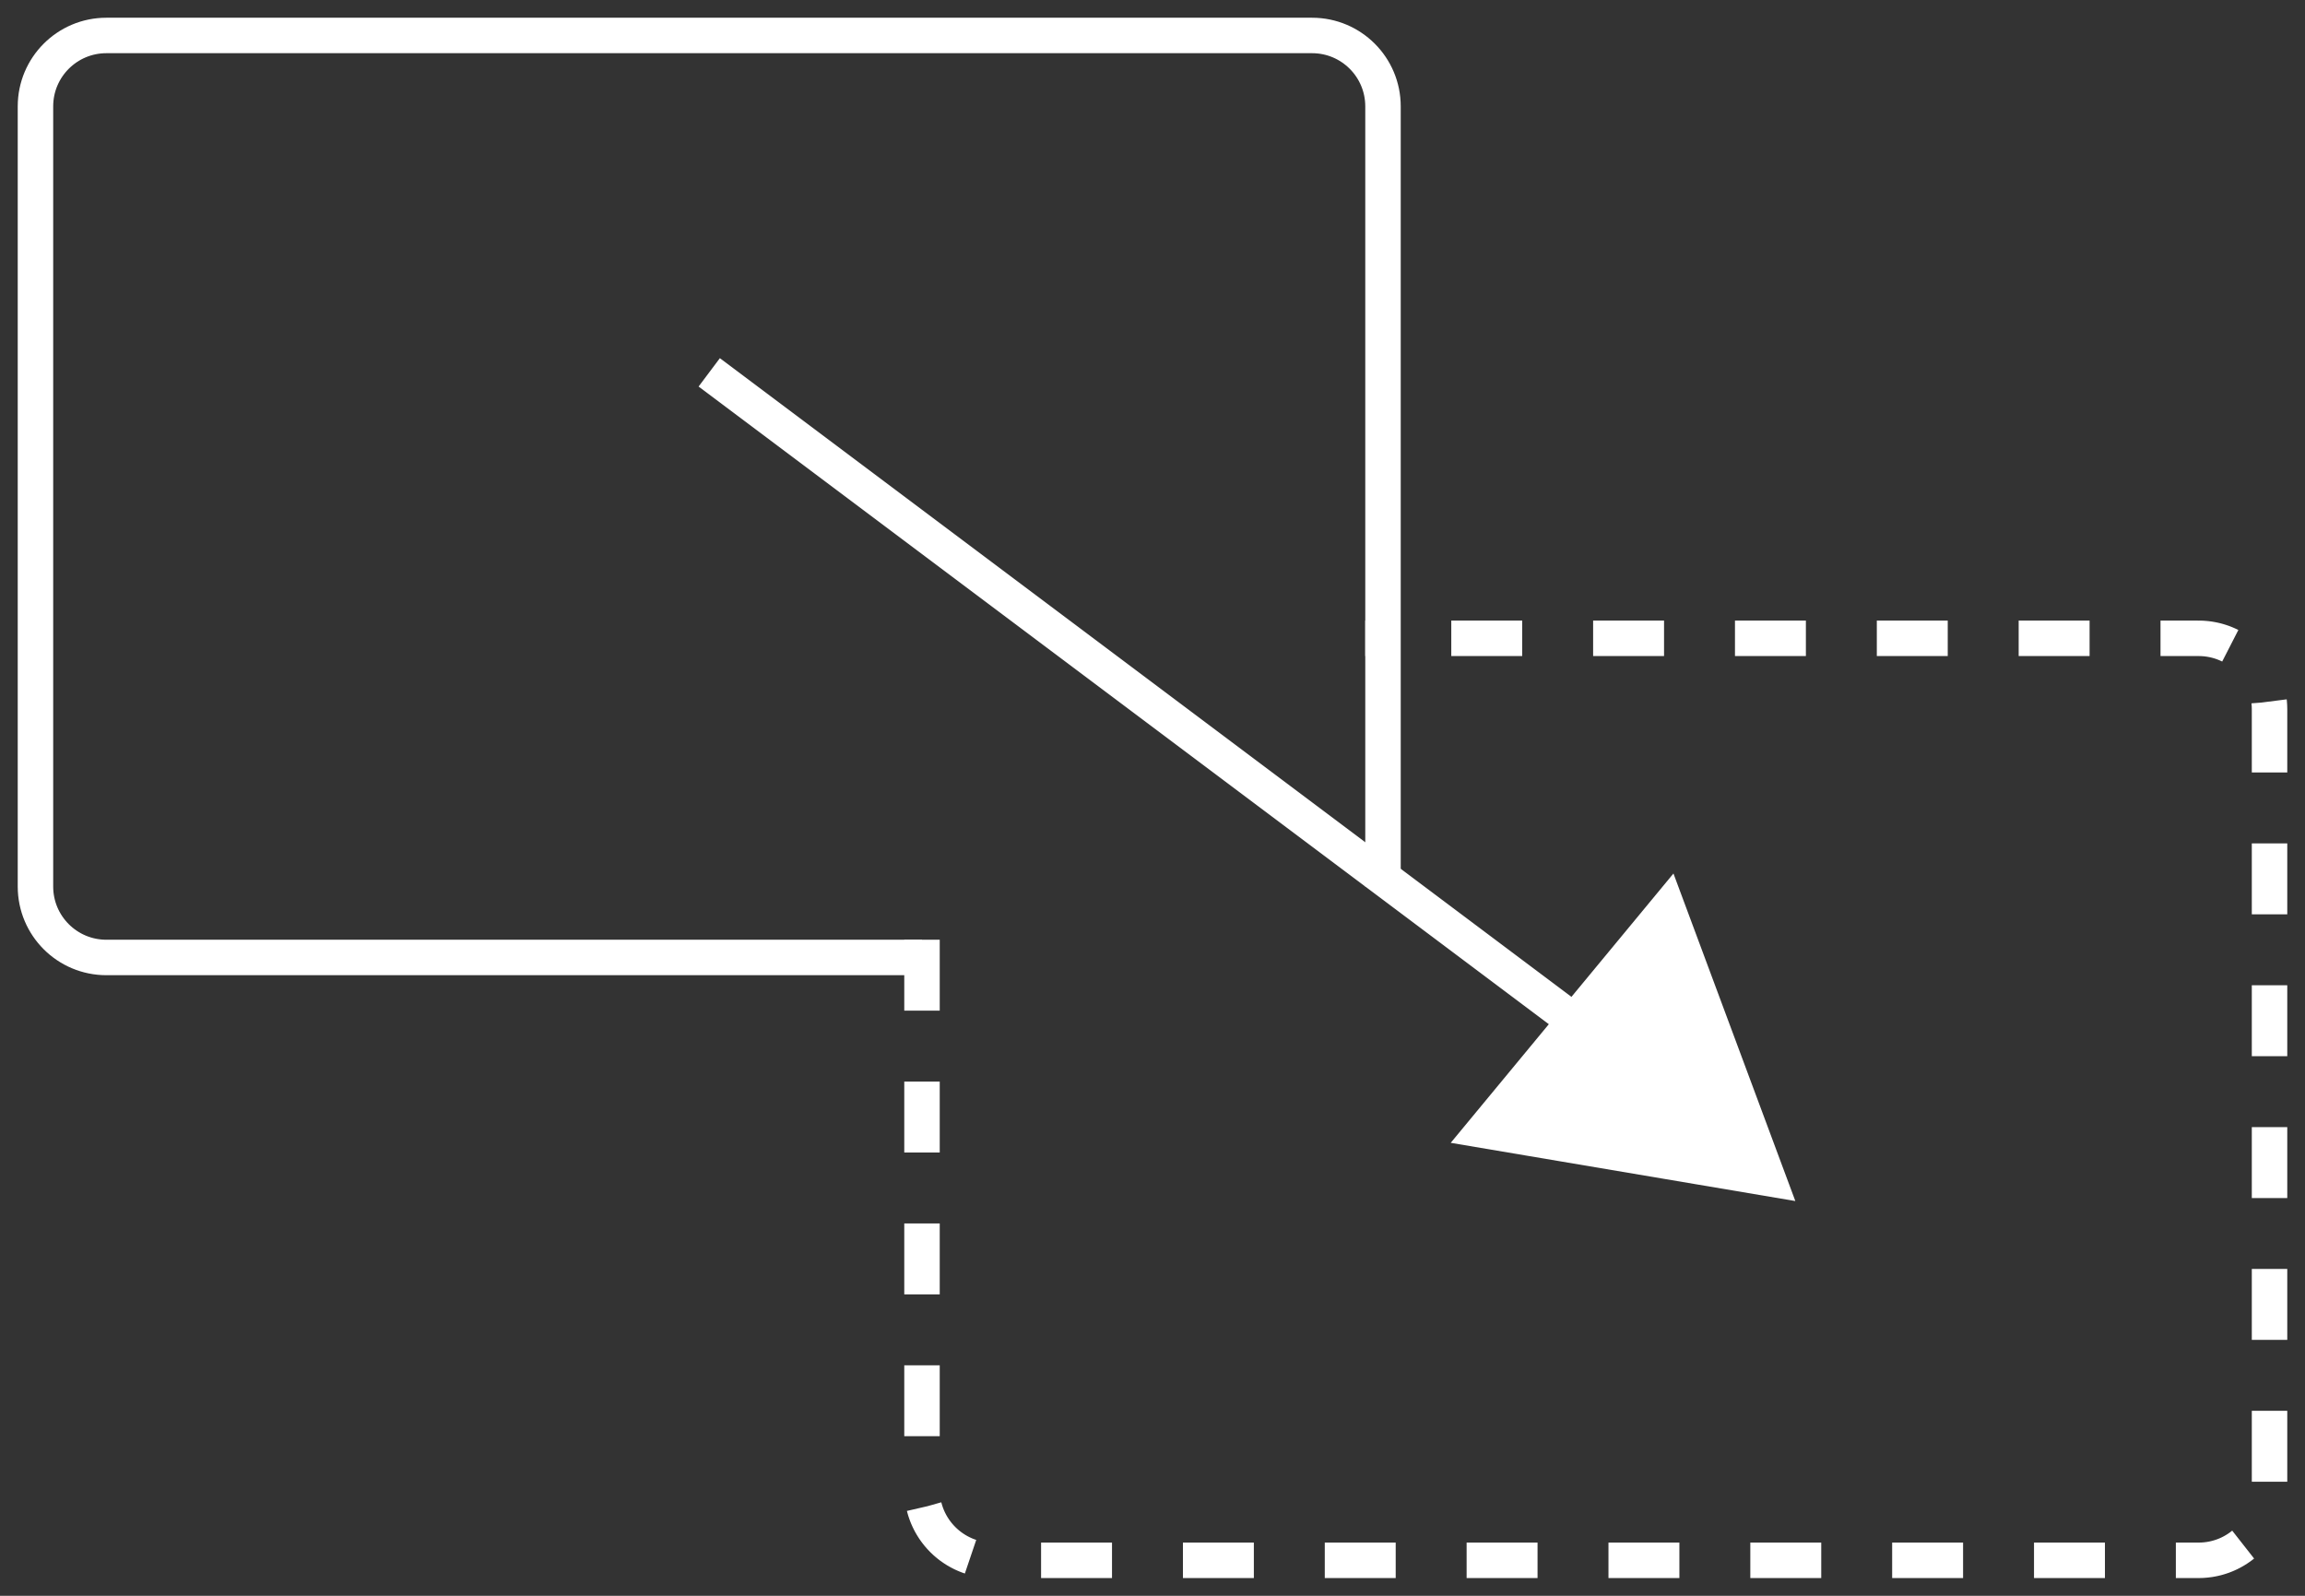 <svg width="65" height="45" viewBox="0 0 65 45" fill="none" xmlns="http://www.w3.org/2000/svg">
<rect x="0" y="0" width="65" height="45" fill="#333333" stroke="none"/>
<path d="M26 26.5V42C26 43.105 26.895 44 28 44H62C63.105 44 64 43.105 64 42V20C64 18.895 63.105 18 62 18H38.5" stroke="white" stroke-dasharray="2 2"/>
<path d="M26 27H3C1.895 27 1 26.105 1 25V3C1 1.895 1.895 1 3 1H37C38.105 1 39 1.895 39 3V25" stroke="white"/>
<path d="M20 10.5L46 30" stroke="white"/>
<path d="M47.024 25.618L49.857 33.231L41.847 31.878L47.024 25.618Z" fill="white" stroke="white"/>
</svg>

